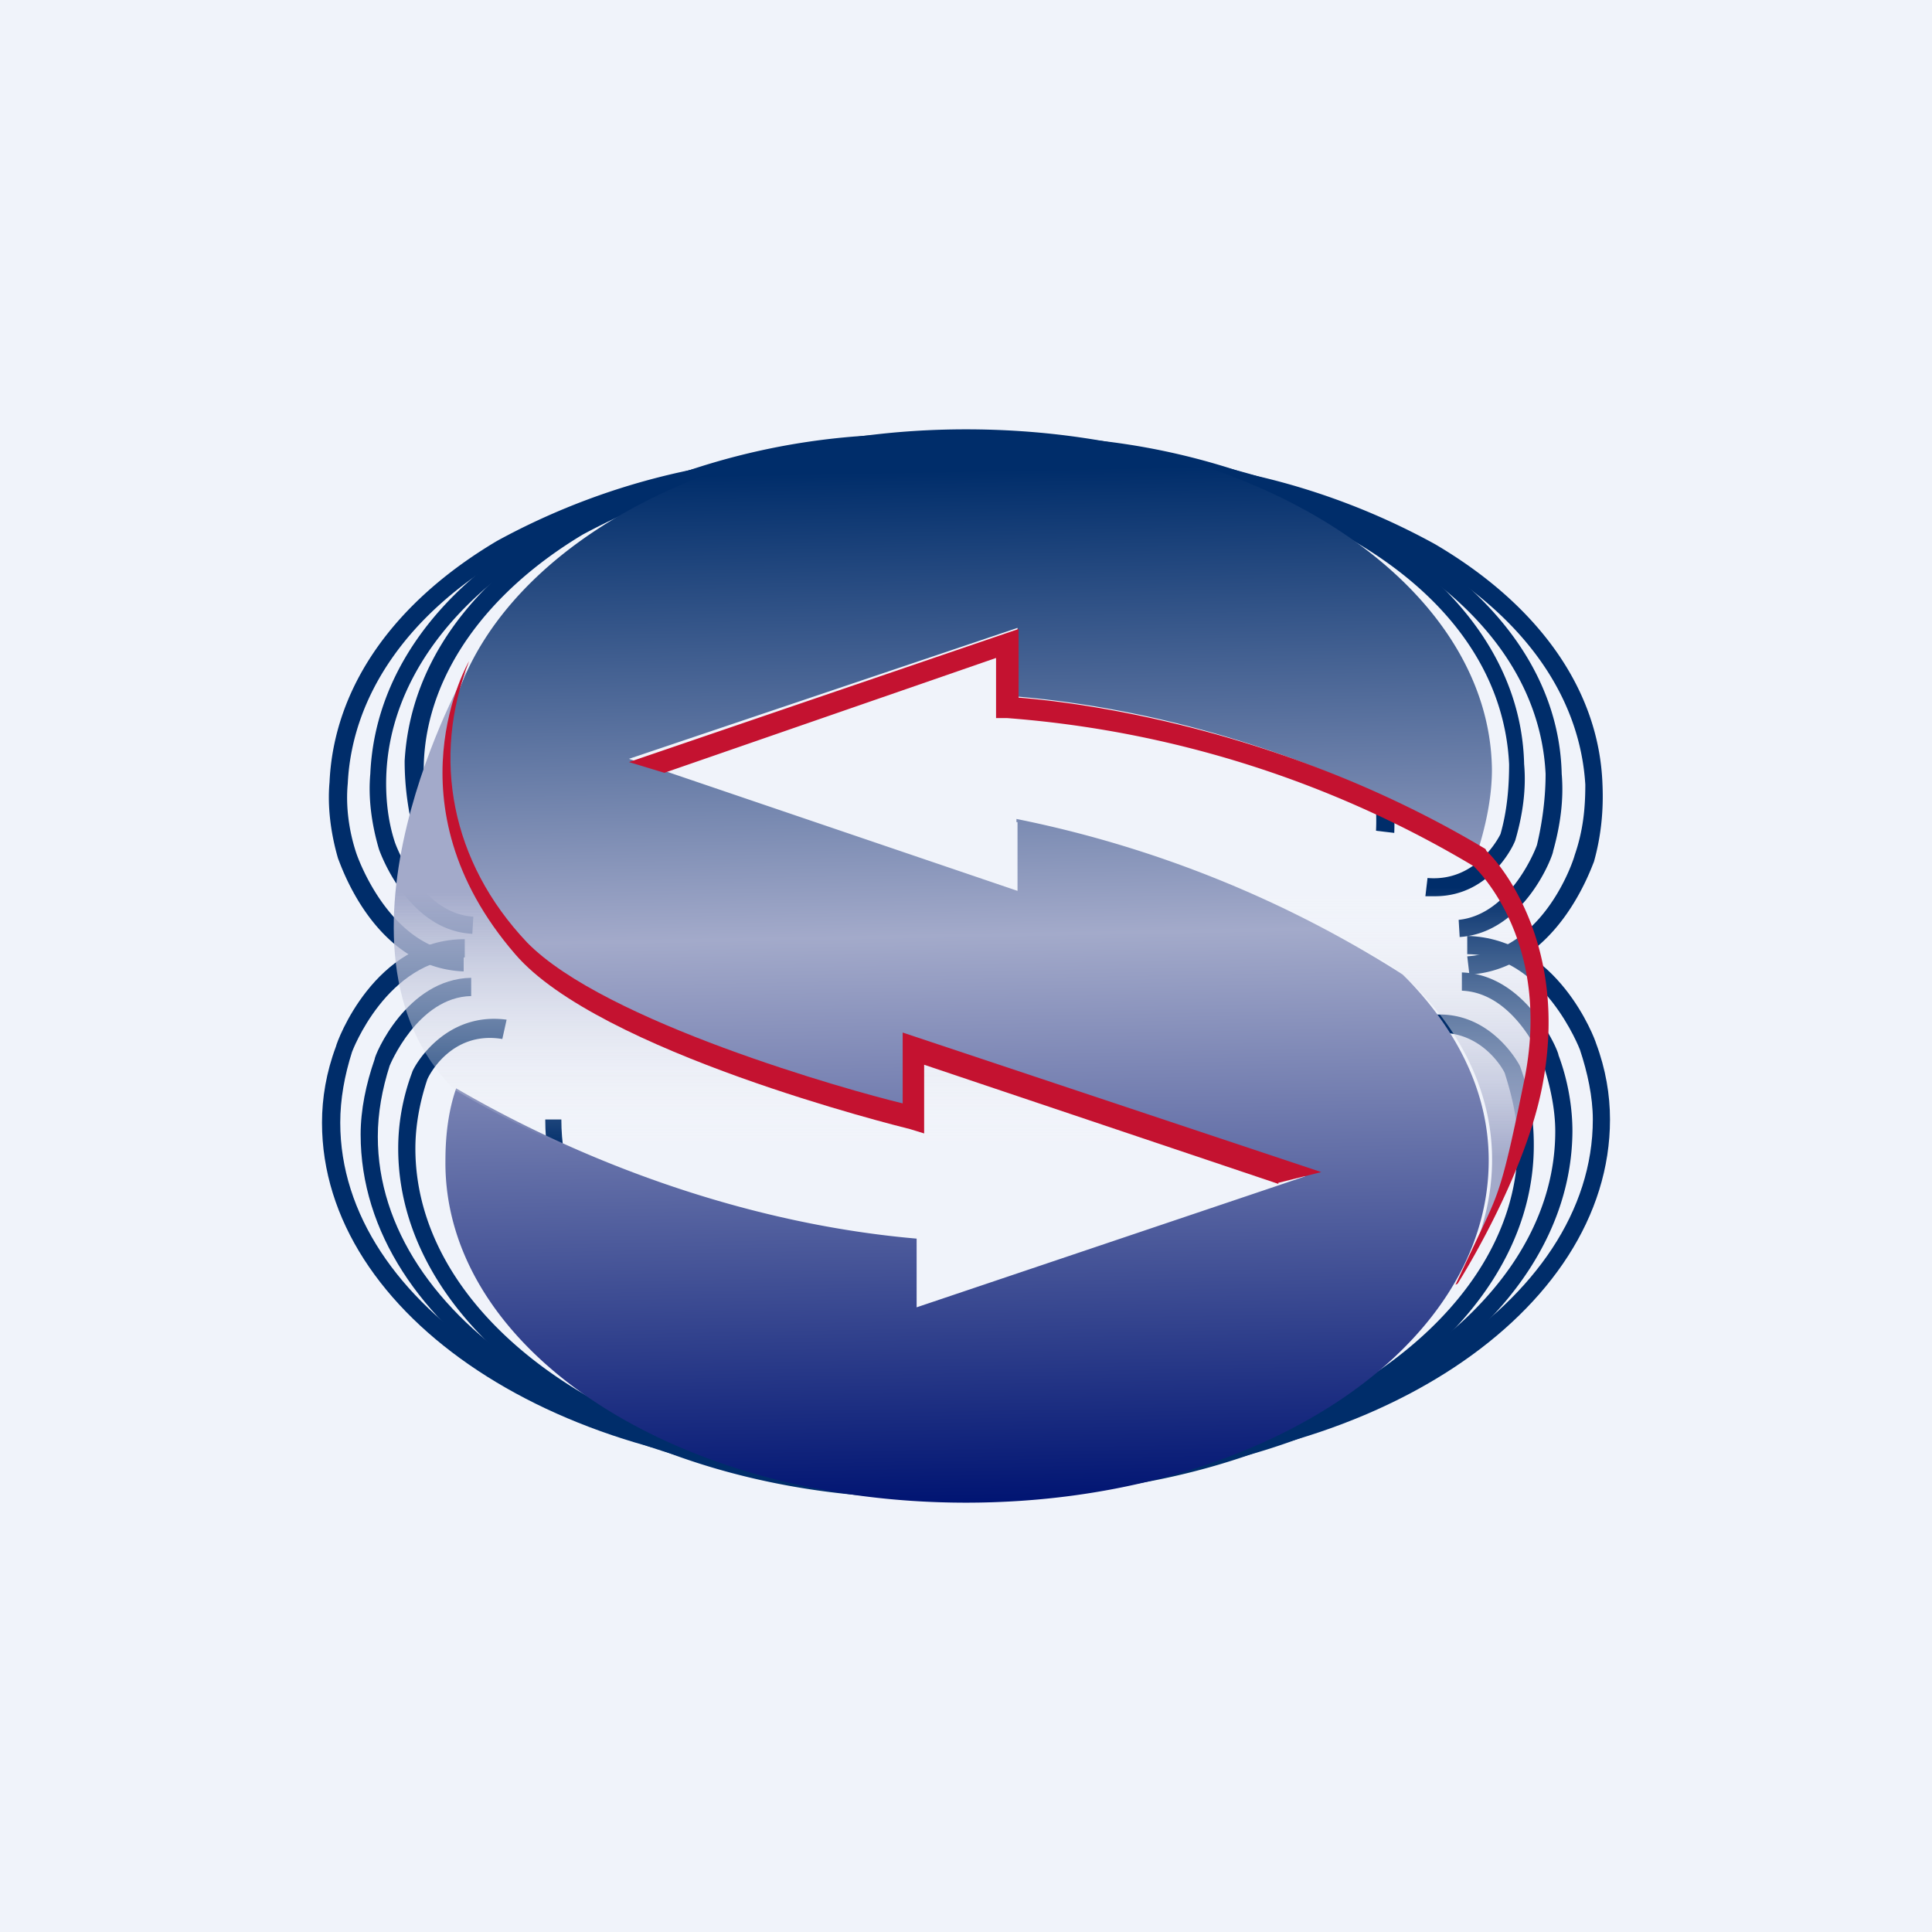 <!-- by TradingView --><svg width="18" height="18" viewBox="0 0 18 18" xmlns="http://www.w3.org/2000/svg"><path fill="#F0F3FA" d="M0 0h18v18H0z"/><path d="M8.32 13.84c-2.74 0-4.96-1.46-4.96-3.27 0-.23.05-.47.13-.7 0-.04.3-.75.9-.76v.17c-.5.01-.76.65-.76.65-.07.22-.11.44-.11.66 0 1.7 2.15 3.1 4.79 3.1s4.8-1.4 4.8-3.1h.17c.02 1.79-2.22 3.25-4.96 3.25Z" fill="#002D6A"/><path d="M7.96 13.73C5.22 13.73 3 12.26 3 10.46c0-.23.04-.47.13-.71.01-.05.36-1 1.2-1v.17c-.73.02-1.05.88-1.05.88-.07.22-.11.44-.11.66 0 1.7 2.15 3.1 4.79 3.1s4.8-1.4 4.8-3.1h.17c0 1.8-2.23 3.27-4.97 3.27Z" fill="#002D6A"/><path d="M8.67 13.96c-2.74 0-4.96-1.47-4.96-3.26 0-.23.04-.47.13-.71 0-.02.28-.57.88-.49l-.04.18c-.48-.08-.69.35-.7.38-.07.21-.11.43-.11.64 0 1.7 2.15 3.1 4.8 3.1 2.66 0 4.8-1.4 4.8-3.1h.18c-.02 1.8-2.24 3.26-4.98 3.26ZM13.6 8.74l-.01-.17c.49-.05.73-.69.73-.7.05-.21.08-.44.08-.66-.04-.82-.56-1.56-1.5-2.1a6.35 6.35 0 0 0-3.43-.75c-2.64.12-4.74 1.6-4.65 3.31l-.17.01c-.08-1.8 2.08-3.37 4.8-3.5a6.48 6.48 0 0 1 3.54.79c.98.57 1.54 1.36 1.56 2.24.02.23-.01.47-.08.72 0 .04-.27.76-.87.8Z" fill="#002D6A"/><path d="m13.69 9.08-.02-.17c.73-.05 1-.93 1-.94.08-.23.1-.44.1-.66-.05-.82-.57-1.56-1.49-2.1a6.15 6.15 0 0 0-3.45-.75 6.25 6.25 0 0 0-3.37 1.08c-.86.62-1.32 1.42-1.3 2.24L5 7.8c-.04-.88.44-1.72 1.37-2.4a6.38 6.38 0 0 1 3.46-1.12 6.48 6.48 0 0 1 3.54.79c.97.57 1.53 1.36 1.56 2.24.01.23-.01.47-.08.72-.02.04-.34 1-1.16 1.05Z" fill="#002D6A"/><path d="M13.37 8.35h-.09l.02-.17c.47.04.68-.41.68-.41.06-.21.08-.43.08-.65-.04-.83-.55-1.57-1.5-2.11a6.43 6.43 0 0 0-3.44-.75c-2.64.12-4.74 1.6-4.65 3.31l-.17.01c-.08-1.8 2.08-3.37 4.8-3.5a6.42 6.42 0 0 1 3.54.79c.98.57 1.54 1.36 1.56 2.25.02.22-.01.46-.08.7 0 .02-.22.53-.75.53ZM9.68 13.82c-2.74 0-4.96-1.47-4.96-3.28h.17c0 1.71 2.15 3.1 4.8 3.1 2.64 0 4.8-1.39 4.8-3.1 0-.21-.05-.44-.12-.65 0 0-.25-.64-.75-.66v-.17c.6.02.9.73.9.77.09.24.13.49.13.71-.01 1.81-2.23 3.28-4.97 3.28Z" fill="#002D6A"/><path d="M10.04 13.7c-2.74 0-4.96-1.46-4.96-3.27h.15c0 1.7 2.16 3.1 4.81 3.1 2.64 0 4.8-1.4 4.8-3.1 0-.21-.05-.44-.12-.65 0 0-.34-.89-1.05-.89v-.17c.84.02 1.19.96 1.2 1 .09.24.13.48.13.71 0 1.8-2.22 3.27-4.96 3.27Z" fill="#002D6A"/><path d="M9.33 13.93c-2.74 0-4.96-1.47-4.96-3.27h.17c0 1.7 2.15 3.1 4.8 3.1 2.64 0 4.8-1.4 4.8-3.1 0-.22-.05-.44-.12-.66 0-.01-.22-.44-.7-.37l-.02-.17c.58-.08.86.47.86.47.09.24.13.49.13.73.01 1.8-2.22 3.27-4.96 3.27ZM4.4 8.7c-.6-.03-.86-.76-.87-.79-.07-.24-.1-.48-.08-.7.04-.9.6-1.69 1.56-2.26a6.48 6.48 0 0 1 3.54-.78c2.72.11 4.89 1.68 4.8 3.49l-.17-.02c.07-1.7-2-3.2-4.65-3.31a6.43 6.43 0 0 0-3.45.75c-.9.54-1.44 1.3-1.48 2.12-.01.21.01.44.08.65 0 0 .23.66.73.69l-.01.17Z" fill="#002D6A"/><path d="M4.31 9.05C3.48 9.01 3.17 8.04 3.15 8c-.07-.24-.1-.49-.08-.71.04-.89.6-1.68 1.56-2.25a6.48 6.48 0 0 1 3.54-.78c2.74.12 4.89 1.69 4.82 3.5l-.17-.02c.08-1.7-2.01-3.2-4.65-3.31a6.43 6.43 0 0 0-3.45.75c-.92.54-1.44 1.3-1.48 2.12-.02.21.01.44.08.65 0 0 .3.9 1 .93v.17Z" fill="#002D6A"/><path d="M4.63 8.32c-.53 0-.75-.5-.76-.5-.07-.26-.1-.5-.1-.73.05-.89.61-1.68 1.6-2.25a6.48 6.48 0 0 1 3.53-.78c2.73.12 4.88 1.69 4.81 3.5l-.16-.02c.07-1.7-2.03-3.2-4.67-3.31a6.43 6.43 0 0 0-3.45.75c-.9.54-1.44 1.3-1.48 2.1-.01.22.01.45.08.66 0 .02.2.46.67.4l.02.17-.09.01Z" fill="#002D6A"/><path d="M9.48 7.66v.64L5.86 7.07l3.62-1.22v.64c1.5.13 3.02.64 4.3 1.4.07-.23.12-.48.12-.72C13.88 5.42 11.7 4 9 4 6.32 4 4.14 5.42 4.14 7.19c0 .66.32 1.3.87 1.8 1.05.66 2.28 1.17 3.53 1.41v-.67l3.62 1.23-3.62 1.22v-.64c-1.5-.13-3.02-.66-4.29-1.4-.07.2-.1.43-.1.67C4.13 12.58 6.3 14 9 14s4.87-1.42 4.87-3.19c0-.64-.3-1.23-.8-1.73a10.59 10.59 0 0 0-3.6-1.45v.03Z" fill="url(#axzmbmrew)"/><path d="M13.77 7.88a10.33 10.33 0 0 0-4.27-1.4v-.63L5.88 7.07 9.5 8.3v-.67c1.18.22 2.34.7 3.35 1.3.17.06 1.66 1.23.77 2.96-.02 0 1.46-2.66.15-4Z" fill="url(#bxzmbmrew)"/><path d="M4.23 10.15c1.27.75 2.8 1.26 4.27 1.39v.64l3.62-1.22L8.5 9.73v.67c-1.18-.23-2.34-.7-3.35-1.3-.14-.1-1.55-1.22-.8-2.85 0-.02-1.45 2.56-.12 3.9Z" fill="url(#cxzmbmrew)"/><path d="m13.56 11.97.25-.53c.16-.34.2-.43.4-1.42.23-1.23-.41-1.88-.48-1.95a9.94 9.94 0 0 0-4.35-1.38h-.1v-.56L6.19 7.2l-.33-.1 3.63-1.24v.64c.4.03 2.38.23 4.35 1.41l.01.02c.03.02.77.76.53 2.13-.15.88-.8 1.9-.8 1.9Z" fill="#C41230"/><path d="m11.91 11.03-3.3-1.11v.64l-.13-.04c-.12-.03-2.9-.72-3.68-1.63-1.21-1.4-.43-2.73-.43-2.73-.35.9-.17 1.87.54 2.62.72.74 3 1.38 3.5 1.5v-.66l3.9 1.3-.4.1Z" fill="#C41230"/><defs><linearGradient id="axzmbmrew" x1="9.75" y1="14" x2="9.57" y2="4.37" gradientUnits="userSpaceOnUse"><stop stop-color="#001472"/><stop offset=".55" stop-color="#A3AACA"/><stop offset="1" stop-color="#002D6A"/></linearGradient><linearGradient id="bxzmbmrew" x1="10.09" y1="10.78" x2="10.09" y2="8.24" gradientUnits="userSpaceOnUse"><stop stop-color="#A3AACA"/><stop offset=".99" stop-color="#fff" stop-opacity="0"/></linearGradient><linearGradient id="cxzmbmrew" x1="7.89" y1="12.11" x2="7.89" y2="8.32" gradientUnits="userSpaceOnUse"><stop offset=".37" stop-color="#fff" stop-opacity="0"/><stop offset="1" stop-color="#A3AACA"/></linearGradient></defs></svg>